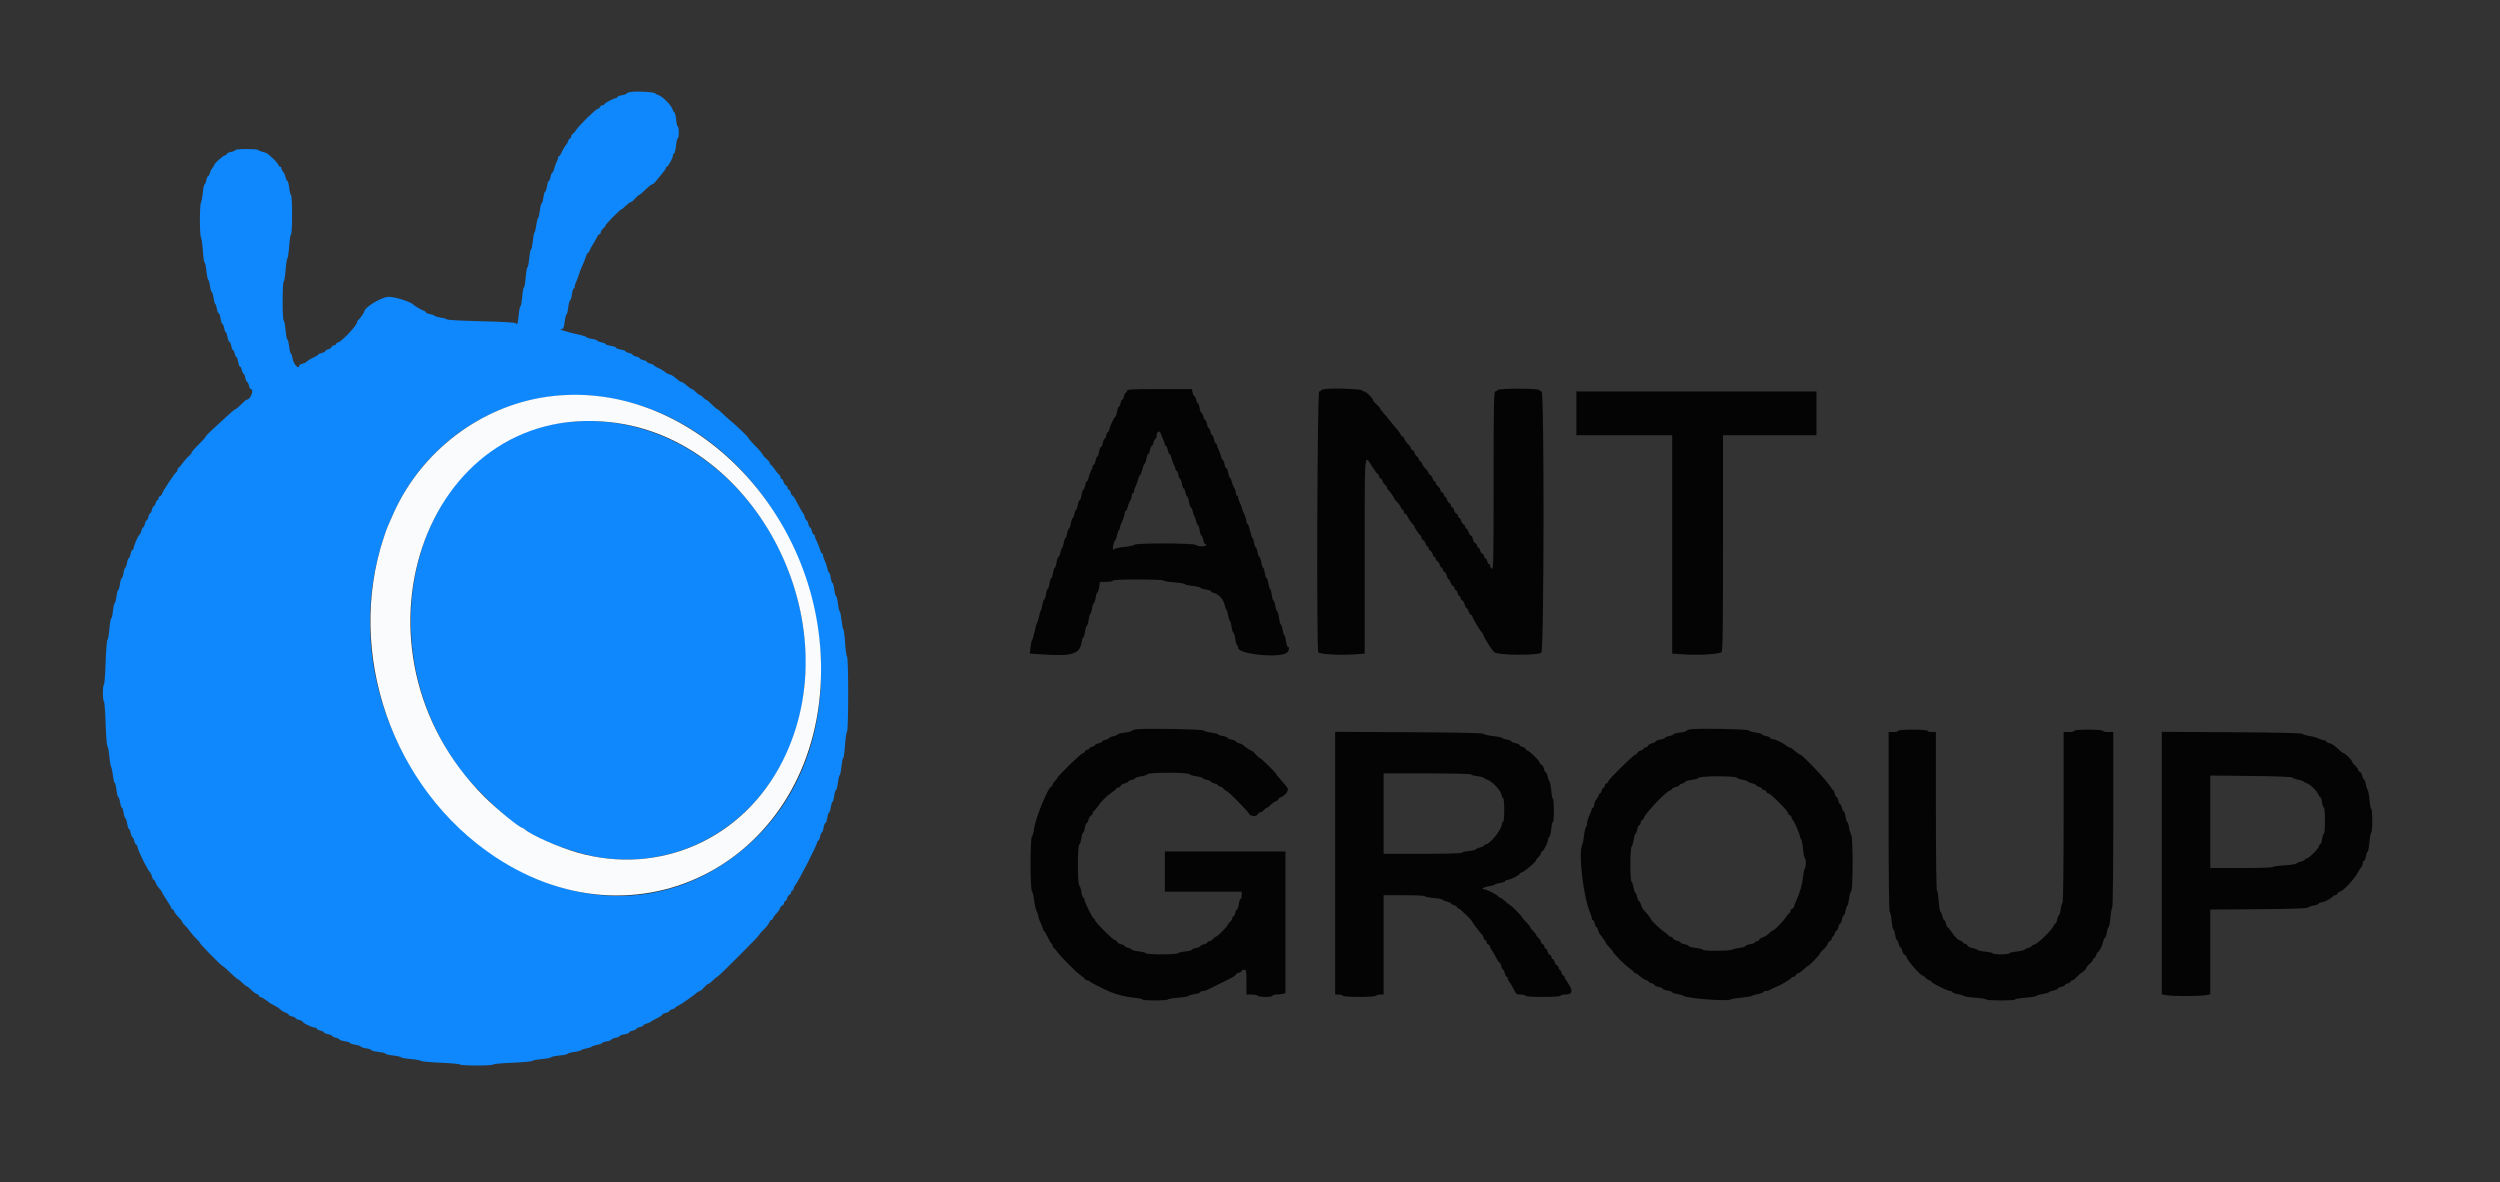 <svg id="svg" version="1.1" xmlns="http://www.w3.org/2000/svg" xmlns:xlink="http://www.w3.org/1999/xlink" width="400" height="189.132" viewBox="0, 0, 400,189.132"><rect x="0" y="0" width="400" height="189.132" fill="#333333" stroke="none"/><g id="svgg"><path id="path0" d="M101.088 14.696 C 100.646 14.743,100.284 14.853,100.284 14.942 C 100.284 15.031,99.943 15.161,99.527 15.232 C 99.111 15.302,98.770 15.437,98.770 15.532 C 98.770 15.627,98.673 15.705,98.554 15.705 C 98.221 15.705,96.689 16.509,96.689 16.684 C 96.689 16.770,96.558 16.840,96.399 16.840 C 96.240 16.840,96.060 16.968,96.000 17.124 C 95.940 17.280,95.780 17.408,95.643 17.408 C 95.359 17.408,92.651 20.062,92.183 20.798 C 92.012 21.067,91.764 21.355,91.632 21.438 C 91.499 21.521,91.391 21.713,91.391 21.864 C 91.391 22.015,91.311 22.138,91.214 22.138 C 91.117 22.138,90.978 22.330,90.905 22.564 C 90.832 22.798,90.720 23.032,90.656 23.084 C 90.467 23.238,90.069 23.897,89.829 24.456 C 89.706 24.742,89.538 24.976,89.457 24.976 C 89.376 24.976,89.309 25.083,89.308 25.213 C 89.308 25.343,89.188 25.678,89.042 25.957 C 88.897 26.236,88.720 26.726,88.650 27.045 C 88.580 27.364,88.454 27.625,88.369 27.625 C 88.285 27.625,88.160 27.923,88.092 28.288 C 88.024 28.652,87.896 28.950,87.809 28.950 C 87.721 28.950,87.592 29.333,87.522 29.801 C 87.451 30.270,87.322 30.653,87.234 30.653 C 87.146 30.653,87.016 31.079,86.944 31.599 C 86.873 32.119,86.745 32.545,86.661 32.545 C 86.577 32.545,86.449 33.056,86.376 33.681 C 86.304 34.305,86.174 34.860,86.087 34.913 C 86.001 34.967,85.872 35.479,85.800 36.051 C 85.729 36.623,85.604 37.132,85.522 37.182 C 85.441 37.233,85.315 37.870,85.241 38.599 C 85.168 39.328,85.042 39.924,84.960 39.924 C 84.879 39.924,84.753 40.563,84.680 41.343 C 84.607 42.124,84.479 42.763,84.396 42.763 C 84.313 42.763,84.185 43.486,84.111 44.371 C 84.038 45.255,83.911 45.979,83.830 45.979 C 83.748 45.979,83.622 46.660,83.550 47.493 C 83.477 48.325,83.351 49.007,83.269 49.007 C 83.187 49.007,83.063 49.619,82.993 50.367 C 82.863 51.773,82.761 52.074,82.535 51.726 C 82.450 51.595,80.502 51.480,77.021 51.399 C 74.061 51.331,71.591 51.202,71.534 51.113 C 71.476 51.024,71.026 50.892,70.534 50.819 C 70.042 50.747,69.596 50.617,69.543 50.531 C 69.490 50.445,69.147 50.318,68.782 50.249 C 68.416 50.181,68.117 50.053,68.117 49.966 C 68.117 49.879,67.968 49.760,67.786 49.703 C 67.437 49.592,66.386 48.987,66.225 48.804 C 65.789 48.308,63.284 47.496,62.185 47.494 C 61.064 47.492,58.278 49.189,58.278 49.872 C 58.278 50.021,57.444 51.175,57.285 51.246 C 57.207 51.280,57.143 51.412,57.143 51.538 C 57.143 52.018,54.762 54.572,54.128 54.774 C 53.913 54.842,53.737 54.977,53.737 55.074 C 53.737 55.171,53.607 55.251,53.447 55.251 C 53.288 55.251,53.111 55.371,53.055 55.517 C 52.999 55.664,52.746 55.836,52.493 55.899 C 52.241 55.963,52.034 56.092,52.034 56.185 C 52.034 56.279,51.779 56.412,51.466 56.481 C 51.154 56.549,50.899 56.665,50.899 56.738 C 50.899 56.811,50.665 56.971,50.378 57.095 C 49.799 57.344,49.152 57.738,49.005 57.932 C 48.952 58.002,48.675 58.117,48.390 58.189 C 48.105 58.261,47.871 58.395,47.871 58.488 C 47.871 59.255,46.960 58.277,46.812 57.351 C 46.743 56.924,46.622 56.575,46.541 56.575 C 46.461 56.575,46.335 56.064,46.263 55.440 C 46.191 54.816,46.060 54.305,45.974 54.305 C 45.887 54.305,45.757 53.623,45.684 52.791 C 45.611 51.958,45.478 51.277,45.387 51.277 C 45.296 51.277,45.222 49.872,45.222 48.155 C 45.222 46.438,45.297 45.033,45.389 45.033 C 45.481 45.033,45.616 44.224,45.691 43.236 C 45.765 42.247,45.896 41.395,45.982 41.342 C 46.068 41.289,46.199 40.394,46.272 39.355 C 46.346 38.315,46.481 37.465,46.571 37.465 C 46.662 37.465,46.736 36.060,46.736 34.342 C 46.736 32.625,46.662 31.220,46.571 31.220 C 46.481 31.220,46.349 30.710,46.278 30.085 C 46.207 29.461,46.075 28.950,45.985 28.950 C 45.894 28.950,45.760 28.678,45.687 28.346 C 45.614 28.013,45.437 27.624,45.294 27.481 C 45.150 27.337,45.033 27.098,45.033 26.950 C 45.033 26.801,44.945 26.679,44.838 26.679 C 44.731 26.679,44.588 26.530,44.521 26.348 C 44.414 26.058,43.789 25.412,42.868 24.641 C 42.710 24.509,42.322 24.349,42.005 24.286 C 41.689 24.222,41.384 24.096,41.328 24.006 C 41.194 23.788,37.654 23.792,37.654 24.009 C 37.654 24.102,37.356 24.233,36.991 24.302 C 36.627 24.370,36.329 24.501,36.329 24.594 C 36.329 24.686,36.155 24.817,35.941 24.885 C 35.541 25.012,34.255 26.200,34.253 26.446 C 34.252 26.522,34.125 26.732,33.970 26.913 C 33.815 27.093,33.635 27.455,33.569 27.717 C 33.504 27.979,33.378 28.193,33.290 28.193 C 33.202 28.193,33.074 28.491,33.005 28.855 C 32.937 29.219,32.812 29.518,32.728 29.518 C 32.644 29.518,32.522 30.092,32.456 30.795 C 32.391 31.497,32.257 32.220,32.158 32.400 C 31.923 32.829,31.923 37.560,32.158 37.987 C 32.258 38.168,32.393 39.146,32.460 40.161 C 32.526 41.175,32.649 42.006,32.733 42.006 C 32.816 42.006,32.945 42.602,33.018 43.331 C 33.091 44.060,33.225 44.702,33.316 44.758 C 33.406 44.814,33.536 45.282,33.605 45.798 C 33.673 46.314,33.800 46.736,33.887 46.736 C 33.974 46.736,34.102 47.162,34.171 47.682 C 34.240 48.202,34.360 48.628,34.437 48.628 C 34.515 48.628,34.632 48.969,34.699 49.385 C 34.766 49.801,34.899 50.142,34.995 50.142 C 35.092 50.142,35.228 50.525,35.298 50.993 C 35.369 51.462,35.498 51.845,35.585 51.845 C 35.673 51.845,35.800 52.143,35.869 52.507 C 35.937 52.871,36.058 53.169,36.137 53.169 C 36.216 53.169,36.335 53.510,36.402 53.926 C 36.468 54.342,36.603 54.683,36.701 54.683 C 36.799 54.683,36.936 54.981,37.004 55.345 C 37.072 55.710,37.197 56.008,37.281 56.008 C 37.366 56.008,37.491 56.263,37.559 56.575 C 37.628 56.887,37.751 57.143,37.834 57.143 C 37.916 57.143,38.038 57.483,38.105 57.900 C 38.171 58.316,38.303 58.657,38.398 58.657 C 38.492 58.657,38.626 58.912,38.694 59.224 C 38.763 59.536,38.888 59.792,38.972 59.792 C 39.056 59.792,39.181 60.090,39.250 60.454 C 39.318 60.818,39.448 61.116,39.539 61.116 C 39.631 61.116,39.761 61.372,39.830 61.684 C 39.898 61.996,40.023 62.252,40.106 62.252 C 40.732 62.252,40.106 63.939,39.476 63.951 C 39.386 63.953,38.982 64.295,38.578 64.711 C 38.174 65.128,37.767 65.468,37.675 65.468 C 37.582 65.468,37.035 65.915,36.458 66.462 C 35.882 67.008,34.851 67.954,34.167 68.565 C 33.483 69.175,32.923 69.749,32.923 69.841 C 32.923 69.932,32.412 70.506,31.788 71.115 C 31.164 71.724,30.653 72.314,30.653 72.427 C 30.653 72.539,30.457 72.786,30.218 72.976 C 29.979 73.166,29.575 73.619,29.319 73.983 C 29.064 74.347,28.749 74.713,28.619 74.797 C 28.489 74.880,28.382 75.064,28.382 75.207 C 28.382 75.349,28.311 75.494,28.224 75.528 C 27.993 75.620,25.922 78.764,25.922 79.023 C 25.922 79.142,25.795 79.290,25.639 79.349 C 25.482 79.409,25.355 79.589,25.355 79.748 C 25.355 79.907,25.279 80.038,25.186 80.038 C 25.093 80.038,24.964 80.251,24.899 80.511 C 24.833 80.771,24.703 80.984,24.609 80.984 C 24.516 80.984,24.383 81.239,24.314 81.552 C 24.246 81.864,24.118 82.119,24.030 82.119 C 23.943 82.119,23.815 82.375,23.746 82.687 C 23.678 82.999,23.550 83.254,23.463 83.254 C 23.375 83.254,23.247 83.510,23.179 83.822 C 23.110 84.134,22.983 84.390,22.895 84.390 C 22.807 84.390,22.680 84.645,22.611 84.957 C 22.543 85.270,22.424 85.525,22.348 85.525 C 22.176 85.525,21.381 87.316,21.381 87.703 C 21.381 87.858,21.300 87.985,21.201 87.985 C 21.101 87.985,20.964 88.283,20.896 88.647 C 20.827 89.011,20.697 89.309,20.606 89.309 C 20.514 89.309,20.385 89.650,20.319 90.066 C 20.252 90.482,20.129 90.823,20.044 90.823 C 19.960 90.823,19.833 91.206,19.763 91.675 C 19.693 92.143,19.563 92.526,19.474 92.526 C 19.385 92.526,19.256 92.952,19.187 93.472 C 19.118 93.992,18.994 94.418,18.911 94.418 C 18.828 94.418,18.701 94.886,18.629 95.459 C 18.558 96.031,18.434 96.500,18.354 96.500 C 18.274 96.500,18.149 97.053,18.077 97.729 C 18.005 98.406,17.877 98.959,17.794 98.959 C 17.710 98.959,17.580 99.704,17.504 100.615 C 17.429 101.526,17.288 102.320,17.191 102.381 C 17.095 102.441,16.963 104.080,16.898 106.023 C 16.834 107.966,16.709 109.555,16.621 109.555 C 16.533 109.555,16.462 110.151,16.462 110.880 C 16.462 111.608,16.533 112.204,16.621 112.204 C 16.709 112.204,16.834 113.794,16.898 115.737 C 16.963 117.680,17.091 119.319,17.184 119.379 C 17.277 119.440,17.413 120.168,17.486 120.998 C 17.560 121.827,17.691 122.593,17.777 122.700 C 17.863 122.807,17.994 123.427,18.068 124.078 C 18.141 124.728,18.270 125.260,18.354 125.260 C 18.437 125.260,18.565 125.771,18.638 126.395 C 18.710 127.020,18.841 127.531,18.928 127.531 C 19.016 127.531,19.145 127.914,19.215 128.382 C 19.285 128.851,19.413 129.234,19.499 129.234 C 19.585 129.234,19.713 129.617,19.783 130.085 C 19.853 130.553,19.981 130.937,20.067 130.937 C 20.153 130.937,20.280 131.320,20.350 131.788 C 20.421 132.256,20.550 132.640,20.637 132.640 C 20.725 132.640,20.852 132.938,20.921 133.302 C 20.989 133.666,21.114 133.964,21.198 133.964 C 21.282 133.964,21.407 134.219,21.476 134.532 C 21.544 134.844,21.672 135.099,21.760 135.099 C 21.847 135.099,21.974 135.350,22.041 135.657 C 22.208 136.414,23.708 139.373,24.063 139.642 C 24.132 139.695,24.248 139.972,24.320 140.257 C 24.391 140.542,24.520 140.776,24.606 140.776 C 24.691 140.776,24.821 140.963,24.894 141.193 C 24.967 141.422,25.121 141.717,25.238 141.848 C 25.740 142.416,25.922 142.659,25.922 142.764 C 25.922 142.825,26.263 143.388,26.679 144.015 C 27.096 144.642,27.436 145.234,27.436 145.330 C 27.436 145.427,27.516 145.506,27.613 145.506 C 27.710 145.506,27.839 145.664,27.900 145.857 C 27.962 146.050,28.263 146.455,28.570 146.756 C 28.877 147.057,29.131 147.379,29.134 147.471 C 29.137 147.563,29.332 147.819,29.568 148.039 C 29.803 148.259,30.205 148.737,30.461 149.101 C 30.716 149.465,31.162 149.974,31.451 150.231 C 31.741 150.489,31.977 150.771,31.977 150.859 C 31.977 151.045,35.470 154.588,35.654 154.588 C 35.722 154.588,36.258 155.057,36.844 155.629 C 37.430 156.202,37.973 156.670,38.051 156.670 C 38.129 156.670,38.448 156.925,38.760 157.237 C 39.072 157.550,39.398 157.807,39.484 157.810 C 39.570 157.813,39.887 158.067,40.188 158.374 C 40.490 158.681,40.894 158.982,41.087 159.044 C 41.280 159.105,41.438 159.235,41.438 159.332 C 41.438 159.429,41.527 159.508,41.635 159.508 C 41.804 159.508,42.858 160.170,43.141 160.454 C 43.193 160.507,43.491 160.677,43.803 160.833 C 44.115 160.989,44.474 161.202,44.601 161.306 C 44.727 161.410,44.947 161.591,45.088 161.708 C 45.230 161.826,45.531 161.980,45.757 162.052 C 45.983 162.124,46.168 162.255,46.168 162.344 C 46.168 162.433,46.424 162.562,46.736 162.630 C 47.048 162.699,47.304 162.826,47.304 162.914 C 47.304 163.001,47.559 163.129,47.871 163.198 C 48.184 163.266,48.439 163.399,48.439 163.492 C 48.439 163.693,49.992 164.428,50.415 164.428 C 50.577 164.428,50.710 164.506,50.710 164.602 C 50.710 164.698,50.965 164.832,51.277 164.901 C 51.589 164.969,51.845 165.100,51.845 165.191 C 51.845 165.282,52.143 165.412,52.507 165.481 C 52.871 165.549,53.169 165.674,53.169 165.758 C 53.169 165.842,53.425 165.967,53.737 166.036 C 54.049 166.105,54.305 166.229,54.305 166.313 C 54.305 166.397,54.688 166.523,55.156 166.594 C 55.624 166.664,56.008 166.792,56.008 166.878 C 56.008 166.963,56.391 167.091,56.859 167.161 C 57.327 167.232,57.711 167.359,57.711 167.445 C 57.711 167.531,58.094 167.659,58.562 167.729 C 59.030 167.799,59.413 167.928,59.413 168.016 C 59.413 168.103,59.924 168.234,60.549 168.307 C 61.173 168.379,61.684 168.508,61.684 168.594 C 61.684 168.679,62.237 168.809,62.914 168.881 C 63.590 168.954,64.144 169.079,64.144 169.160 C 64.144 169.241,64.846 169.369,65.705 169.445 C 66.563 169.520,67.313 169.656,67.370 169.746 C 67.428 169.837,68.854 169.967,70.540 170.037 C 72.225 170.106,73.605 170.235,73.605 170.323 C 73.605 170.411,74.797 170.482,76.254 170.482 C 77.711 170.482,78.903 170.411,78.903 170.323 C 78.903 170.235,80.282 170.106,81.967 170.037 C 83.653 169.967,85.079 169.838,85.137 169.748 C 85.194 169.659,85.901 169.525,86.708 169.450 C 87.514 169.376,88.174 169.248,88.174 169.166 C 88.174 169.085,88.770 168.959,89.499 168.887 C 90.227 168.815,90.823 168.686,90.823 168.601 C 90.823 168.515,91.290 168.386,91.861 168.315 C 92.432 168.244,92.943 168.114,92.997 168.026 C 93.051 167.938,93.435 167.809,93.851 167.739 C 94.266 167.669,94.649 167.541,94.702 167.455 C 94.755 167.369,95.139 167.241,95.554 167.171 C 95.970 167.101,96.310 166.977,96.310 166.895 C 96.310 166.813,96.651 166.692,97.067 166.626 C 97.483 166.559,97.824 166.430,97.824 166.339 C 97.824 166.247,98.122 166.117,98.486 166.048 C 98.851 165.980,99.149 165.854,99.149 165.768 C 99.149 165.682,99.489 165.557,99.905 165.490 C 100.322 165.424,100.662 165.292,100.662 165.197 C 100.662 165.103,100.918 164.969,101.230 164.901 C 101.542 164.832,101.798 164.704,101.798 164.617 C 101.798 164.529,102.053 164.402,102.365 164.333 C 102.677 164.264,102.933 164.139,102.933 164.055 C 102.933 163.970,103.166 163.842,103.451 163.771 C 103.736 163.699,104.013 163.584,104.066 163.514 C 104.119 163.444,104.567 163.189,105.061 162.948 C 105.556 162.706,105.960 162.437,105.960 162.348 C 105.960 162.260,106.216 162.131,106.528 162.062 C 106.840 161.994,107.096 161.861,107.096 161.767 C 107.096 161.673,107.308 161.543,107.569 161.478 C 107.829 161.413,108.042 161.304,108.042 161.237 C 108.042 161.169,108.276 161.009,108.562 160.879 C 109.013 160.676,110.908 159.346,111.581 158.761 C 111.707 158.651,111.891 158.562,111.990 158.562 C 112.090 158.562,112.386 158.307,112.648 157.994 C 112.911 157.682,113.210 157.427,113.313 157.427 C 113.416 157.427,113.755 157.171,114.067 156.859 C 114.380 156.547,114.692 156.291,114.762 156.291 C 114.932 156.291,121.476 149.740,121.476 149.569 C 121.476 149.496,121.808 149.113,122.214 148.719 C 122.620 148.325,123.009 147.824,123.078 147.606 C 123.148 147.388,123.286 147.209,123.387 147.209 C 123.487 147.209,123.624 147.060,123.691 146.878 C 123.758 146.696,124.001 146.369,124.231 146.151 C 124.460 145.933,124.704 145.579,124.772 145.364 C 124.840 145.149,125.021 144.926,125.173 144.867 C 125.325 144.809,125.449 144.631,125.449 144.471 C 125.449 144.312,125.533 144.182,125.635 144.182 C 125.737 144.182,125.872 143.975,125.936 143.722 C 125.999 143.470,126.171 143.217,126.318 143.161 C 126.465 143.104,126.585 142.928,126.585 142.768 C 126.585 142.609,126.670 142.479,126.774 142.479 C 126.878 142.479,126.963 142.357,126.963 142.208 C 126.963 142.060,127.070 141.823,127.200 141.681 C 127.671 141.169,130.749 135.173,130.748 134.768 C 130.748 134.638,130.823 134.532,130.916 134.532 C 131.008 134.532,131.140 134.234,131.208 133.869 C 131.276 133.505,131.403 133.207,131.489 133.207 C 131.575 133.207,131.700 132.867,131.766 132.450 C 131.833 132.034,131.966 131.693,132.063 131.693 C 132.159 131.693,132.295 131.310,132.366 130.842 C 132.436 130.374,132.564 129.991,132.649 129.991 C 132.735 129.991,132.863 129.607,132.933 129.139 C 133.003 128.671,133.125 128.288,133.204 128.288 C 133.283 128.288,133.404 127.862,133.473 127.342 C 133.542 126.821,133.673 126.395,133.763 126.395 C 133.853 126.395,133.986 125.884,134.059 125.260 C 134.131 124.635,134.262 124.080,134.350 124.026 C 134.438 123.971,134.568 123.333,134.640 122.607 C 134.711 121.881,134.836 121.287,134.916 121.287 C 134.997 121.287,135.125 120.371,135.200 119.253 C 135.275 118.134,135.420 117.166,135.521 117.101 C 135.769 116.943,135.775 105.200,135.527 105.039 C 135.427 104.973,135.286 103.986,135.213 102.844 C 135.141 101.702,135.013 100.723,134.930 100.668 C 134.846 100.613,134.718 99.974,134.645 99.248 C 134.572 98.523,134.442 97.884,134.356 97.829 C 134.269 97.774,134.138 97.197,134.063 96.547 C 133.988 95.896,133.856 95.364,133.770 95.364 C 133.684 95.364,133.554 94.896,133.483 94.324 C 133.411 93.751,133.283 93.283,133.197 93.283 C 133.111 93.283,132.984 92.900,132.913 92.431 C 132.843 91.963,132.720 91.580,132.639 91.580 C 132.558 91.580,132.437 91.286,132.370 90.926 C 132.302 90.566,132.123 90.034,131.971 89.743 C 131.820 89.453,131.695 89.066,131.695 88.884 C 131.694 88.702,131.615 88.553,131.519 88.553 C 131.423 88.553,131.291 88.305,131.224 88.003 C 131.158 87.701,130.939 87.130,130.736 86.733 C 130.534 86.337,130.369 85.903,130.369 85.769 C 130.369 85.635,130.291 85.525,130.195 85.525 C 130.099 85.525,129.965 85.270,129.896 84.957 C 129.827 84.645,129.700 84.390,129.612 84.390 C 129.525 84.390,129.397 84.134,129.328 83.822 C 129.260 83.510,129.134 83.254,129.050 83.254 C 128.965 83.254,128.838 83.021,128.766 82.736 C 128.695 82.451,128.579 82.174,128.509 82.121 C 128.389 82.030,128.191 81.681,127.299 79.991 C 127.093 79.600,126.858 79.281,126.775 79.281 C 126.693 79.281,126.572 79.068,126.507 78.808 C 126.442 78.548,126.305 78.335,126.203 78.335 C 126.101 78.335,126.017 78.205,126.017 78.045 C 126.017 77.886,125.897 77.709,125.750 77.653 C 125.604 77.597,125.432 77.344,125.368 77.091 C 125.305 76.839,125.169 76.632,125.067 76.632 C 124.965 76.632,124.882 76.508,124.882 76.358 C 124.882 76.207,124.775 76.015,124.643 75.932 C 124.512 75.849,124.193 75.462,123.934 75.072 C 123.675 74.683,123.399 74.363,123.321 74.363 C 123.243 74.362,123.179 74.251,123.179 74.116 C 123.179 73.981,122.927 73.662,122.619 73.406 C 122.311 73.151,122.056 72.871,122.052 72.784 C 122.044 72.633,121.424 71.920,120.293 70.761 C 120.007 70.468,119.773 70.173,119.773 70.107 C 119.773 69.958,117.781 68.039,116.824 67.266 C 116.438 66.954,115.849 66.421,115.516 66.083 C 115.182 65.745,114.845 65.468,114.765 65.468 C 114.685 65.468,114.289 65.128,113.885 64.711 C 113.481 64.295,113.079 63.955,112.991 63.955 C 112.903 63.955,112.677 63.784,112.488 63.576 C 112.300 63.368,112.062 63.198,111.960 63.198 C 111.858 63.198,111.577 62.985,111.336 62.725 C 111.095 62.465,110.822 62.252,110.729 62.252 C 110.580 62.252,110.299 62.049,109.421 61.309 C 109.296 61.203,109.117 61.116,109.025 61.116 C 108.877 61.116,108.665 60.964,107.743 60.197 C 107.631 60.104,107.333 59.963,107.081 59.884 C 106.829 59.805,106.580 59.688,106.528 59.624 C 106.374 59.435,105.715 59.038,105.156 58.797 C 104.870 58.674,104.636 58.514,104.636 58.441 C 104.636 58.368,104.380 58.252,104.068 58.184 C 103.756 58.115,103.500 57.987,103.500 57.900 C 103.500 57.812,103.245 57.684,102.933 57.616 C 102.621 57.547,102.365 57.420,102.365 57.332 C 102.365 57.245,102.110 57.117,101.798 57.048 C 101.485 56.980,101.230 56.852,101.230 56.764 C 101.230 56.677,100.974 56.549,100.662 56.481 C 100.350 56.412,100.095 56.288,100.095 56.206 C 100.095 56.123,99.754 56.001,99.338 55.935 C 98.921 55.868,98.581 55.735,98.581 55.638 C 98.581 55.542,98.198 55.406,97.729 55.335 C 97.261 55.265,96.878 55.136,96.878 55.049 C 96.878 54.961,96.580 54.834,96.216 54.765 C 95.851 54.697,95.553 54.575,95.553 54.494 C 95.553 54.414,95.170 54.290,94.702 54.220 C 94.234 54.150,93.851 54.031,93.851 53.955 C 93.851 53.880,93.404 53.721,92.857 53.601 C 90.245 53.029,89.042 52.602,90.048 52.602 C 90.141 52.602,90.278 52.091,90.350 51.466 C 90.423 50.842,90.550 50.331,90.634 50.331 C 90.718 50.331,90.845 49.820,90.918 49.196 C 90.990 48.571,91.123 48.061,91.214 48.061 C 91.304 48.061,91.434 47.635,91.503 47.114 C 91.572 46.594,91.703 46.168,91.794 46.168 C 91.884 46.168,91.959 46.019,91.960 45.837 C 91.960 45.655,92.075 45.288,92.214 45.021 C 92.354 44.753,92.529 44.285,92.604 43.980 C 92.679 43.675,92.941 42.996,93.187 42.473 C 93.432 41.949,93.691 41.289,93.762 41.006 C 93.833 40.723,93.958 40.492,94.038 40.492 C 94.119 40.492,94.234 40.343,94.293 40.161 C 94.353 39.979,94.618 39.489,94.881 39.073 C 95.145 38.657,95.444 38.124,95.547 37.890 C 95.649 37.656,95.821 37.465,95.927 37.465 C 96.034 37.465,96.121 37.336,96.121 37.179 C 96.121 37.022,96.291 36.747,96.500 36.569 C 96.708 36.391,96.878 36.174,96.878 36.086 C 96.878 35.895,99.235 33.491,99.423 33.491 C 99.496 33.491,99.812 33.236,100.124 32.923 C 100.436 32.611,100.791 32.352,100.913 32.348 C 101.035 32.343,101.344 32.088,101.599 31.780 C 101.855 31.472,102.138 31.220,102.229 31.220 C 102.320 31.220,102.778 30.837,103.247 30.369 C 103.715 29.901,104.198 29.514,104.320 29.509 C 104.441 29.504,104.711 29.281,104.920 29.012 C 105.128 28.744,105.575 28.206,105.913 27.816 C 106.251 27.426,106.528 27.010,106.528 26.893 C 106.528 26.775,106.604 26.679,106.698 26.679 C 106.901 26.679,107.663 25.267,107.663 24.892 C 107.663 24.747,107.748 24.601,107.851 24.566 C 107.954 24.532,108.093 23.971,108.161 23.321 C 108.229 22.670,108.358 22.138,108.447 22.138 C 108.536 22.138,108.609 21.712,108.609 21.192 C 108.609 20.672,108.535 20.246,108.443 20.246 C 108.352 20.246,108.238 19.770,108.190 19.188 C 108.142 18.606,108.015 18.074,107.908 18.005 C 107.802 17.937,107.649 17.671,107.568 17.414 C 107.380 16.812,105.988 15.420,105.386 15.232 C 105.129 15.152,104.872 15.013,104.814 14.923 C 104.688 14.728,102.220 14.578,101.088 14.696 M96.133 63.480 C 129.745 67.872,144.122 116.877,117.669 136.890 C 89.204 158.424,49.284 122.230,61.434 85.904 C 61.922 84.447,61.986 84.287,63.009 82.025 C 68.820 69.170,82.228 61.664,96.133 63.480 M90.586 67.559 C 67.140 70.288,57.624 101.790,73.756 123.270 C 76.091 126.378,82.581 132.450,83.569 132.450 C 83.640 132.450,83.832 132.569,83.996 132.713 C 85.827 134.325,92.314 136.694,96.459 137.265 C 112.471 139.470,126.805 127.510,128.649 110.407 C 129.049 106.694,129.069 105.450,128.778 102.460 C 126.704 81.149,109.431 65.365,90.586 67.559 " stroke="none" fill="#0e88fc" fill-rule="evenodd"></path><path id="path1" d="M87.417 63.499 C 76.856 65.030,67.472 72.152,63.009 82.025 C 61.986 84.287,61.922 84.447,61.434 85.904 C 55.226 104.466,62.753 126.163,79.189 137.084 C 103.056 152.943,131.371 136.670,131.371 107.096 C 131.371 81.526,109.910 60.239,87.417 63.499 M97.729 67.553 C 121.187 70.164,136.249 99.863,125.221 121.760 C 118.945 134.221,105.549 140.192,92.358 136.407 C 89.369 135.550,85.052 133.643,83.996 132.713 C 83.832 132.569,83.640 132.450,83.569 132.450 C 83.136 132.450,79.402 129.394,77.467 127.456 C 54.167 104.121,67.668 64.207,97.729 67.553 " stroke="none" fill="#f9fbfc" fill-rule="evenodd"></path><path id="path2" d="M212.630 62.198 C 211.928 62.237,211.353 62.350,211.353 62.450 C 211.353 62.549,211.225 62.630,211.069 62.630 C 210.762 62.630,210.624 103.913,210.930 104.371 C 211.129 104.670,214.272 104.863,216.475 104.711 L 218.354 104.582 218.354 88.881 C 218.354 71.473,218.252 72.625,219.605 74.749 C 220.000 75.368,220.390 75.875,220.473 75.875 C 220.556 75.875,220.624 76.006,220.624 76.165 C 220.624 76.324,220.752 76.504,220.908 76.564 C 221.064 76.623,221.192 76.792,221.192 76.938 C 221.192 77.084,221.362 77.349,221.570 77.527 C 221.779 77.706,221.949 77.953,221.949 78.077 C 221.949 78.202,222.013 78.332,222.091 78.366 C 222.269 78.446,223.084 79.599,223.084 79.772 C 223.084 79.842,223.287 80.088,223.535 80.318 C 223.783 80.548,224.044 80.919,224.116 81.144 C 224.187 81.368,224.324 81.552,224.421 81.552 C 224.519 81.552,224.598 81.682,224.598 81.841 C 224.598 82.001,224.726 82.180,224.882 82.240 C 225.038 82.300,225.166 82.428,225.166 82.526 C 225.166 82.734,225.954 83.889,226.159 83.980 C 226.237 84.015,226.301 84.124,226.301 84.224 C 226.301 84.436,227.087 85.591,227.294 85.683 C 227.372 85.717,227.436 85.869,227.436 86.020 C 227.436 86.171,227.556 86.340,227.703 86.396 C 227.850 86.452,228.022 86.705,228.085 86.958 C 228.148 87.211,228.284 87.417,228.386 87.417 C 228.488 87.417,228.571 87.548,228.571 87.707 C 228.571 87.866,228.691 88.043,228.838 88.099 C 228.985 88.155,229.157 88.408,229.220 88.661 C 229.284 88.913,229.419 89.120,229.521 89.120 C 229.623 89.120,229.707 89.251,229.707 89.410 C 229.707 89.569,229.827 89.746,229.973 89.802 C 230.120 89.858,230.292 90.111,230.355 90.364 C 230.419 90.616,230.554 90.823,230.656 90.823 C 230.758 90.823,230.842 90.953,230.842 91.113 C 230.842 91.272,230.965 91.450,231.114 91.507 C 231.264 91.565,231.441 91.860,231.508 92.163 C 231.574 92.467,231.706 92.715,231.800 92.715 C 231.893 92.715,232.022 92.922,232.085 93.175 C 232.149 93.427,232.321 93.680,232.467 93.736 C 232.614 93.793,232.734 93.969,232.734 94.128 C 232.734 94.288,232.818 94.418,232.920 94.418 C 233.022 94.418,233.159 94.631,233.224 94.891 C 233.289 95.151,233.419 95.364,233.512 95.364 C 233.604 95.364,233.680 95.495,233.680 95.654 C 233.680 95.813,233.803 95.991,233.952 96.048 C 234.102 96.106,234.279 96.401,234.346 96.705 C 234.413 97.008,234.537 97.256,234.623 97.256 C 234.708 97.256,234.868 97.512,234.976 97.824 C 235.085 98.136,235.264 98.392,235.373 98.392 C 235.483 98.392,235.572 98.487,235.572 98.603 C 235.572 98.866,236.915 101.112,237.123 101.198 C 237.207 101.233,237.275 101.350,237.275 101.457 C 237.275 101.738,238.598 103.877,239.051 104.330 C 239.579 104.858,246.100 104.921,246.617 104.403 C 247.056 103.965,247.096 62.630,246.657 62.630 C 246.510 62.630,246.357 62.534,246.318 62.417 C 246.218 62.115,239.687 62.111,239.587 62.413 C 239.547 62.532,239.394 62.630,239.246 62.630 C 239.017 62.630,238.978 64.720,238.978 76.939 C 238.978 89.637,238.946 91.221,238.694 91.012 C 238.538 90.883,238.411 90.659,238.411 90.516 C 238.411 90.373,238.335 90.255,238.242 90.255 C 238.149 90.255,238.020 90.043,237.954 89.782 C 237.889 89.522,237.752 89.309,237.650 89.309 C 237.548 89.309,237.465 89.179,237.465 89.020 C 237.465 88.860,237.344 88.684,237.198 88.627 C 237.051 88.571,236.879 88.318,236.816 88.066 C 236.752 87.813,236.617 87.606,236.515 87.606 C 236.413 87.606,236.329 87.476,236.329 87.317 C 236.329 87.157,236.207 86.980,236.057 86.922 C 235.907 86.865,235.730 86.570,235.664 86.266 C 235.597 85.963,235.459 85.714,235.358 85.714 C 235.257 85.714,235.085 85.459,234.976 85.147 C 234.868 84.834,234.702 84.579,234.608 84.579 C 234.514 84.579,234.437 84.449,234.437 84.289 C 234.437 84.130,234.317 83.953,234.170 83.897 C 234.024 83.841,233.852 83.588,233.788 83.335 C 233.725 83.083,233.589 82.876,233.487 82.876 C 233.385 82.876,233.302 82.746,233.302 82.586 C 233.302 82.427,233.182 82.250,233.035 82.194 C 232.888 82.138,232.716 81.885,232.653 81.632 C 232.590 81.380,232.454 81.173,232.352 81.173 C 232.250 81.173,232.167 81.043,232.167 80.883 C 232.167 80.724,232.046 80.548,231.900 80.491 C 231.753 80.435,231.581 80.182,231.518 79.930 C 231.454 79.677,231.319 79.470,231.217 79.470 C 231.115 79.470,231.031 79.340,231.031 79.180 C 231.031 79.021,230.904 78.842,230.747 78.782 C 230.591 78.722,230.464 78.553,230.464 78.407 C 230.464 78.261,230.293 77.996,230.085 77.818 C 229.877 77.640,229.707 77.385,229.707 77.252 C 229.707 77.119,229.623 77.010,229.521 77.010 C 229.419 77.010,229.284 76.804,229.220 76.551 C 229.157 76.298,228.985 76.046,228.838 75.989 C 228.691 75.933,228.571 75.788,228.571 75.666 C 228.571 75.545,228.369 75.257,228.121 75.028 C 227.873 74.798,227.611 74.426,227.540 74.202 C 227.469 73.977,227.331 73.794,227.234 73.794 C 227.137 73.794,227.058 73.685,227.058 73.552 C 227.058 73.419,226.887 73.164,226.679 72.986 C 226.471 72.808,226.301 72.543,226.301 72.397 C 226.301 72.251,226.173 72.082,226.017 72.022 C 225.861 71.962,225.733 71.814,225.733 71.693 C 225.733 71.571,225.530 71.284,225.282 71.054 C 225.034 70.824,224.773 70.453,224.702 70.228 C 224.631 70.004,224.490 69.820,224.390 69.820 C 224.290 69.820,224.151 69.671,224.082 69.489 C 224.013 69.307,223.760 68.945,223.520 68.685 C 223.281 68.425,222.787 67.829,222.422 67.360 C 222.057 66.892,221.546 66.280,221.286 66.001 C 221.026 65.721,220.814 65.419,220.814 65.330 C 220.814 65.240,220.562 64.958,220.254 64.703 C 219.946 64.447,219.691 64.139,219.686 64.016 C 219.675 63.706,218.568 62.630,218.260 62.630 C 218.121 62.630,217.979 62.557,217.944 62.467 C 217.868 62.273,214.429 62.098,212.630 62.198 M180.322 62.535 C 180.322 62.692,180.243 62.819,180.147 62.819 C 180.052 62.819,179.917 63.075,179.849 63.387 C 179.780 63.699,179.652 63.955,179.565 63.955 C 179.477 63.955,179.350 64.210,179.281 64.522 C 179.212 64.834,179.089 65.090,179.006 65.090 C 178.924 65.090,178.803 65.423,178.738 65.831 C 178.673 66.238,178.555 66.600,178.477 66.635 C 178.265 66.729,177.483 68.395,177.483 68.753 C 177.483 68.924,177.405 69.063,177.309 69.063 C 177.213 69.063,177.079 69.319,177.010 69.631 C 176.942 69.943,176.817 70.199,176.733 70.199 C 176.648 70.199,176.524 70.497,176.455 70.861 C 176.387 71.225,176.251 71.523,176.153 71.523 C 176.054 71.523,175.920 71.864,175.853 72.280 C 175.787 72.696,175.662 73.037,175.576 73.037 C 175.490 73.037,175.363 73.335,175.295 73.699 C 175.227 74.063,175.095 74.361,175.003 74.361 C 174.910 74.361,174.834 74.468,174.833 74.598 C 174.833 74.728,174.713 75.063,174.567 75.342 C 174.422 75.621,174.245 76.111,174.175 76.430 C 174.105 76.749,173.979 77.010,173.894 77.010 C 173.810 77.010,173.685 77.308,173.617 77.673 C 173.549 78.037,173.421 78.335,173.334 78.335 C 173.246 78.335,173.117 78.718,173.047 79.186 C 172.977 79.655,172.840 80.038,172.744 80.038 C 172.647 80.038,172.514 80.378,172.447 80.795 C 172.381 81.211,172.261 81.552,172.182 81.552 C 172.103 81.552,171.982 81.850,171.914 82.214 C 171.846 82.578,171.718 82.876,171.631 82.876 C 171.543 82.876,171.414 83.259,171.344 83.728 C 171.274 84.196,171.137 84.579,171.041 84.579 C 170.944 84.579,170.811 84.920,170.744 85.336 C 170.678 85.752,170.557 86.093,170.475 86.093 C 170.393 86.093,170.269 86.433,170.199 86.849 C 170.129 87.264,170.003 87.647,169.920 87.698 C 169.837 87.749,169.712 88.090,169.644 88.456 C 169.575 88.821,169.443 89.120,169.350 89.120 C 169.257 89.120,169.124 89.503,169.053 89.972 C 168.983 90.440,168.856 90.823,168.770 90.823 C 168.684 90.823,168.556 91.206,168.486 91.675 C 168.416 92.143,168.288 92.526,168.202 92.526 C 168.116 92.526,167.988 92.909,167.918 93.377 C 167.848 93.846,167.720 94.229,167.634 94.229 C 167.549 94.229,167.421 94.612,167.351 95.080 C 167.280 95.549,167.155 95.932,167.072 95.932 C 166.989 95.932,166.861 96.294,166.788 96.736 C 166.715 97.178,166.591 97.625,166.512 97.729 C 166.434 97.833,166.308 98.259,166.233 98.675 C 166.158 99.092,166.027 99.518,165.941 99.622 C 165.856 99.726,165.675 100.364,165.539 101.041 C 165.403 101.717,165.228 102.316,165.150 102.372 C 165.072 102.428,164.952 102.947,164.884 103.526 L 164.761 104.577 166.754 104.706 C 171.645 105.022,172.750 104.676,173.061 102.728 C 173.127 102.320,173.246 101.987,173.327 101.987 C 173.408 101.987,173.533 101.561,173.605 101.041 C 173.676 100.520,173.809 100.095,173.900 100.095 C 173.990 100.095,174.121 99.669,174.190 99.149 C 174.259 98.628,174.380 98.202,174.459 98.202 C 174.538 98.202,174.660 97.819,174.730 97.351 C 174.800 96.883,174.928 96.500,175.014 96.500 C 175.100 96.500,175.227 96.116,175.298 95.648 C 175.368 95.180,175.496 94.797,175.581 94.797 C 175.667 94.797,175.795 94.413,175.865 93.945 L 175.993 93.094 177.022 93.094 C 177.588 93.094,178.051 93.009,178.051 92.904 C 178.051 92.784,179.533 92.715,182.119 92.715 C 184.357 92.715,186.187 92.789,186.187 92.880 C 186.187 92.971,186.954 93.105,187.890 93.178 C 188.827 93.251,189.593 93.380,189.593 93.464 C 189.593 93.548,190.147 93.676,190.823 93.749 C 191.500 93.821,192.053 93.949,192.053 94.033 C 192.053 94.117,192.436 94.243,192.904 94.314 C 193.373 94.384,193.756 94.512,193.756 94.598 C 193.756 94.685,193.980 94.812,194.253 94.880 C 194.982 95.063,195.791 95.963,195.939 96.757 C 196.011 97.138,196.140 97.493,196.226 97.547 C 196.312 97.600,196.440 98.025,196.510 98.491 C 196.580 98.957,196.702 99.338,196.780 99.338 C 196.859 99.338,196.980 99.763,197.049 100.284 C 197.118 100.804,197.249 101.230,197.340 101.230 C 197.430 101.230,197.563 101.656,197.635 102.176 C 197.706 102.696,197.842 103.169,197.936 103.228 C 198.031 103.286,198.108 103.480,198.108 103.659 C 198.108 104.703,204.984 105.355,205.938 104.401 C 206.274 104.066,206.351 103.500,206.061 103.500 C 205.961 103.500,205.822 103.075,205.753 102.554 C 205.684 102.034,205.563 101.608,205.484 101.608 C 205.405 101.608,205.284 101.225,205.213 100.757 C 205.143 100.289,205.015 99.905,204.930 99.905 C 204.844 99.905,204.715 99.437,204.644 98.865 C 204.572 98.292,204.440 97.824,204.350 97.824 C 204.260 97.824,204.128 97.441,204.058 96.973 C 203.988 96.504,203.858 96.121,203.769 96.121 C 203.681 96.121,203.552 95.695,203.483 95.175 C 203.414 94.655,203.293 94.229,203.214 94.229 C 203.135 94.229,203.013 93.846,202.943 93.377 C 202.872 92.909,202.745 92.526,202.659 92.526 C 202.573 92.526,202.445 92.143,202.375 91.675 C 202.305 91.206,202.177 90.823,202.091 90.823 C 202.005 90.823,201.878 90.440,201.807 89.972 C 201.737 89.503,201.601 89.120,201.504 89.120 C 201.408 89.120,201.275 88.780,201.208 88.363 C 201.141 87.947,201.020 87.606,200.939 87.606 C 200.857 87.606,200.733 87.266,200.662 86.850 C 200.592 86.433,200.474 86.093,200.401 86.093 C 200.327 86.093,200.154 85.582,200.015 84.957 C 199.877 84.333,199.689 83.822,199.598 83.822 C 199.507 83.822,199.429 83.631,199.426 83.396 C 199.422 83.162,199.255 82.630,199.054 82.214 C 198.853 81.798,198.685 81.360,198.682 81.242 C 198.678 81.124,198.548 80.783,198.393 80.485 C 198.237 80.187,198.110 79.794,198.109 79.612 C 198.108 79.430,198.023 79.281,197.919 79.281 C 197.815 79.281,197.729 79.087,197.729 78.850 C 197.729 78.613,197.613 78.251,197.470 78.046 C 197.327 77.841,197.150 77.396,197.076 77.058 C 197.003 76.719,196.875 76.443,196.792 76.443 C 196.710 76.443,196.588 76.102,196.521 75.686 C 196.455 75.270,196.320 74.929,196.222 74.929 C 196.124 74.929,195.988 74.631,195.919 74.267 C 195.851 73.903,195.726 73.605,195.642 73.605 C 195.558 73.605,195.432 73.343,195.361 73.024 C 195.291 72.705,195.115 72.215,194.969 71.936 C 194.823 71.657,194.704 71.322,194.703 71.192 C 194.703 71.062,194.626 70.956,194.534 70.956 C 194.441 70.956,194.310 70.658,194.241 70.293 C 194.173 69.929,194.043 69.631,193.952 69.631 C 193.861 69.631,193.730 69.376,193.661 69.063 C 193.593 68.751,193.468 68.496,193.384 68.496 C 193.299 68.496,193.174 68.198,193.106 67.833 C 193.038 67.469,192.907 67.171,192.816 67.171 C 192.725 67.171,192.595 66.916,192.526 66.604 C 192.457 66.291,192.324 66.036,192.229 66.036 C 192.135 66.036,192.003 65.695,191.936 65.279 C 191.870 64.863,191.748 64.522,191.665 64.522 C 191.583 64.522,191.459 64.267,191.391 63.955 C 191.322 63.642,191.194 63.387,191.107 63.387 C 191.019 63.387,190.892 63.132,190.823 62.819 L 190.698 62.252 185.510 62.252 C 181.024 62.252,180.322 62.290,180.322 62.535 M252.223 66.131 L 252.223 69.631 259.886 69.631 L 267.550 69.631 267.550 87.106 L 267.550 104.580 269.520 104.707 C 271.934 104.863,275.118 104.663,275.447 104.334 C 275.636 104.145,275.686 100.501,275.686 86.863 L 275.686 69.631 283.160 69.631 L 290.634 69.631 290.634 66.131 L 290.634 62.630 271.429 62.630 L 252.223 62.630 252.223 66.131 M185.740 69.395 C 185.800 69.577,185.968 69.994,186.113 70.322 C 186.258 70.650,186.377 71.012,186.377 71.126 C 186.377 71.240,186.452 71.334,186.545 71.334 C 186.637 71.334,186.769 71.632,186.837 71.996 C 186.905 72.360,187.036 72.658,187.127 72.658 C 187.218 72.658,187.350 72.920,187.420 73.239 C 187.490 73.558,187.667 74.048,187.812 74.327 C 187.958 74.606,188.078 74.941,188.078 75.071 C 188.079 75.201,188.155 75.307,188.248 75.307 C 188.340 75.307,188.472 75.605,188.540 75.970 C 188.608 76.334,188.735 76.632,188.821 76.632 C 188.907 76.632,189.032 76.973,189.098 77.389 C 189.165 77.805,189.294 78.146,189.385 78.146 C 189.476 78.146,189.607 78.444,189.675 78.808 C 189.744 79.172,189.871 79.470,189.959 79.470 C 190.046 79.470,190.175 79.853,190.246 80.322 C 190.316 80.790,190.446 81.173,190.536 81.173 C 190.625 81.173,190.758 81.450,190.830 81.788 C 190.902 82.126,191.027 82.488,191.107 82.592 C 191.187 82.696,191.312 83.058,191.384 83.396 C 191.456 83.735,191.584 84.011,191.668 84.011 C 191.752 84.011,191.878 84.395,191.948 84.863 C 192.019 85.331,192.147 85.714,192.233 85.714 C 192.319 85.714,192.445 86.012,192.514 86.377 C 192.582 86.741,192.719 87.039,192.818 87.039 C 192.918 87.039,192.999 87.124,192.999 87.228 C 192.999 87.498,191.607 87.463,191.330 87.187 C 191.027 86.883,181.686 86.862,181.491 87.164 C 181.420 87.274,180.724 87.426,179.943 87.501 C 179.163 87.577,178.404 87.738,178.256 87.859 C 178.030 88.045,178.007 87.963,178.108 87.338 C 178.173 86.930,178.307 86.547,178.405 86.486 C 178.504 86.425,178.644 86.056,178.717 85.664 C 178.791 85.273,178.926 84.907,179.019 84.850 C 179.111 84.793,179.189 84.602,179.193 84.426 C 179.196 84.250,179.364 83.765,179.565 83.349 C 179.766 82.933,179.933 82.401,179.937 82.167 C 179.940 81.932,180.022 81.741,180.117 81.741 C 180.213 81.741,180.352 81.464,180.425 81.126 C 180.499 80.788,180.676 80.343,180.819 80.138 C 180.962 79.932,181.079 79.571,181.079 79.333 C 181.079 79.096,181.164 78.903,181.268 78.903 C 181.372 78.903,181.457 78.754,181.458 78.571 C 181.459 78.389,181.578 78.012,181.724 77.733 C 181.870 77.454,182.046 76.964,182.116 76.645 C 182.187 76.326,182.306 76.064,182.382 76.064 C 182.458 76.064,182.630 75.639,182.763 75.118 C 182.897 74.598,183.072 74.172,183.153 74.172 C 183.234 74.172,183.355 73.832,183.422 73.415 C 183.488 72.999,183.617 72.658,183.709 72.658 C 183.800 72.658,183.931 72.360,183.999 71.996 C 184.067 71.632,184.198 71.334,184.289 71.334 C 184.380 71.334,184.510 71.079,184.579 70.766 C 184.648 70.454,184.782 70.199,184.878 70.199 C 184.974 70.199,185.052 70.000,185.052 69.757 C 185.052 69.039,185.539 68.783,185.740 69.395 M181.883 116.683 C 181.440 116.729,181.079 116.839,181.079 116.927 C 181.079 117.015,180.568 117.146,179.943 117.219 C 179.319 117.291,178.808 117.423,178.808 117.512 C 178.808 117.602,178.510 117.730,178.146 117.799 C 177.781 117.867,177.483 117.992,177.483 118.076 C 177.483 118.160,177.228 118.285,176.916 118.354 C 176.604 118.422,176.348 118.550,176.348 118.638 C 176.348 118.725,176.093 118.853,175.781 118.921 C 175.468 118.990,175.213 119.115,175.213 119.200 C 175.213 119.284,175.000 119.407,174.740 119.472 C 174.480 119.538,174.267 119.674,174.267 119.777 C 174.267 119.879,174.136 119.962,173.977 119.962 C 173.818 119.962,173.638 120.090,173.578 120.246 C 173.518 120.402,173.359 120.530,173.224 120.530 C 172.963 120.530,169.158 124.229,169.158 124.483 C 169.158 124.566,168.988 124.788,168.780 124.976 C 168.571 125.165,168.401 125.433,168.401 125.573 C 168.401 125.713,168.329 125.828,168.242 125.828 C 167.737 125.828,165.624 131.002,165.426 132.727 C 165.365 133.251,165.223 133.741,165.109 133.815 C 164.818 134.004,164.820 142.441,165.112 142.628 C 165.228 142.702,165.383 143.324,165.455 144.010 C 165.527 144.697,165.709 145.494,165.859 145.782 C 166.008 146.070,166.133 146.446,166.137 146.616 C 166.141 146.786,166.308 147.266,166.509 147.682 C 166.710 148.098,166.877 148.545,166.881 148.675 C 166.885 148.806,166.951 148.914,167.029 148.916 C 167.107 148.918,167.384 149.385,167.644 149.953 C 167.904 150.521,168.181 150.987,168.259 150.989 C 168.337 150.992,168.401 151.117,168.401 151.268 C 168.401 151.419,168.510 151.610,168.642 151.694 C 168.775 151.777,169.023 152.065,169.193 152.334 C 169.596 152.967,172.293 155.665,172.927 156.067 C 173.195 156.237,173.483 156.485,173.567 156.618 C 173.650 156.751,173.834 156.859,173.977 156.859 C 174.119 156.859,174.264 156.924,174.298 157.003 C 174.354 157.131,176.780 158.355,177.767 158.754 C 178.857 159.194,180.332 159.547,181.486 159.644 C 182.199 159.703,182.781 159.825,182.781 159.914 C 182.781 160.125,186.702 160.126,186.832 159.915 C 186.887 159.827,187.631 159.700,188.486 159.634 C 189.340 159.569,190.088 159.440,190.148 159.348 C 190.207 159.257,190.660 159.123,191.154 159.050 C 191.649 158.977,192.053 158.837,192.053 158.740 C 192.053 158.642,192.231 158.562,192.450 158.562 C 192.668 158.562,193.072 158.440,193.348 158.291 C 193.625 158.142,194.520 157.695,195.338 157.297 C 197.387 156.302,197.729 156.106,197.729 155.923 C 197.729 155.836,197.942 155.711,198.202 155.646 C 198.463 155.581,198.675 155.444,198.675 155.342 C 198.675 155.240,198.846 155.156,199.054 155.156 C 199.408 155.156,199.432 155.282,199.432 157.143 L 199.432 159.130 200.273 159.130 C 200.735 159.130,201.166 159.215,201.230 159.319 C 201.294 159.423,201.853 159.508,202.471 159.508 C 203.094 159.508,203.595 159.424,203.595 159.319 C 203.595 159.215,203.872 159.128,204.210 159.127 C 204.548 159.126,205.017 159.073,205.251 159.010 L 205.676 158.896 205.676 147.565 L 205.676 136.235 196.026 136.235 L 186.377 136.235 186.377 139.451 L 186.377 142.668 192.526 142.668 L 198.675 142.668 198.675 143.236 C 198.675 143.548,198.600 143.803,198.508 143.803 C 198.416 143.803,198.283 144.186,198.212 144.655 C 198.142 145.123,198.012 145.506,197.922 145.506 C 197.833 145.506,197.703 145.762,197.635 146.074 C 197.566 146.386,197.432 146.641,197.336 146.641 C 197.240 146.641,197.162 146.770,197.162 146.927 C 197.162 147.084,196.991 147.359,196.783 147.537 C 196.575 147.715,196.405 147.934,196.405 148.023 C 196.405 148.234,194.781 149.858,194.570 149.858 C 194.481 149.858,194.262 150.028,194.084 150.237 C 193.905 150.445,193.631 150.615,193.474 150.615 C 193.317 150.615,193.188 150.693,193.188 150.789 C 193.188 150.885,192.933 151.019,192.621 151.088 C 192.308 151.157,192.053 151.287,192.053 151.378 C 192.053 151.469,191.755 151.600,191.391 151.668 C 191.026 151.736,190.728 151.864,190.728 151.951 C 190.728 152.038,190.218 152.168,189.593 152.238 C 188.969 152.309,188.458 152.441,188.458 152.532 C 188.458 152.622,187.308 152.696,185.904 152.696 C 184.499 152.696,183.349 152.620,183.349 152.526 C 183.349 152.432,182.838 152.296,182.214 152.223 C 181.589 152.151,181.079 152.021,181.079 151.936 C 181.079 151.850,180.823 151.724,180.511 151.656 C 180.199 151.587,179.943 151.459,179.943 151.372 C 179.943 151.284,179.695 151.158,179.391 151.091 C 179.088 151.025,178.793 150.848,178.735 150.698 C 178.678 150.548,178.529 150.426,178.405 150.426 C 178.104 150.426,175.218 147.558,175.215 147.256 C 175.214 147.126,175.143 147.020,175.057 147.020 C 174.854 147.020,173.510 144.335,173.510 143.928 C 173.510 143.755,173.430 143.614,173.332 143.614 C 173.235 143.614,173.095 143.210,173.022 142.715 C 172.949 142.221,172.795 141.756,172.680 141.681 C 172.388 141.494,172.388 135.327,172.680 135.140 C 172.795 135.065,172.949 134.600,173.022 134.106 C 173.095 133.612,173.224 133.207,173.308 133.207 C 173.393 133.207,173.516 132.867,173.583 132.450 C 173.649 132.034,173.781 131.693,173.876 131.693 C 173.970 131.693,174.102 131.445,174.169 131.142 C 174.235 130.838,174.412 130.543,174.562 130.485 C 174.712 130.428,174.834 130.250,174.834 130.091 C 174.834 129.932,174.898 129.801,174.976 129.800 C 175.054 129.799,175.331 129.484,175.591 129.100 C 176.193 128.210,177.027 127.376,177.917 126.774 C 178.302 126.514,178.617 126.237,178.617 126.159 C 178.618 126.081,178.749 126.017,178.908 126.017 C 179.068 126.017,179.245 125.895,179.303 125.745 C 179.360 125.595,179.656 125.418,179.959 125.351 C 180.263 125.285,180.511 125.158,180.511 125.071 C 180.511 124.983,180.766 124.856,181.079 124.787 C 181.391 124.719,181.646 124.594,181.646 124.510 C 181.646 124.426,182.051 124.296,182.545 124.222 C 183.039 124.148,183.504 123.990,183.579 123.870 C 183.766 123.568,190.119 123.564,190.310 123.866 C 190.384 123.983,190.892 124.140,191.438 124.214 C 191.984 124.289,192.431 124.417,192.431 124.500 C 192.431 124.583,192.729 124.706,193.094 124.775 C 193.458 124.843,193.756 124.973,193.756 125.064 C 193.756 125.156,194.011 125.286,194.324 125.355 C 194.636 125.423,194.891 125.558,194.891 125.654 C 194.891 125.749,195.020 125.828,195.177 125.828 C 195.334 125.828,195.608 125.998,195.787 126.206 C 195.965 126.414,196.184 126.585,196.273 126.585 C 196.511 126.585,199.717 129.837,199.863 130.227 C 200.021 130.646,201.099 130.683,201.256 130.274 C 201.316 130.118,201.484 129.991,201.630 129.991 C 201.776 129.991,202.042 129.820,202.220 129.612 C 202.398 129.404,202.622 129.234,202.717 129.234 C 202.812 129.234,203.077 129.031,203.307 128.783 C 203.537 128.535,203.909 128.274,204.133 128.202 C 204.358 128.131,204.541 127.991,204.541 127.890 C 204.541 127.790,204.690 127.652,204.872 127.583 C 205.759 127.248,206.313 126.408,205.935 125.970 C 205.741 125.744,205.497 125.445,205.393 125.305 C 205.289 125.165,204.969 124.796,204.683 124.486 C 204.397 124.176,204.163 123.872,204.163 123.811 C 204.163 123.635,201.745 121.287,201.564 121.287 C 201.474 121.287,201.192 121.035,200.937 120.727 C 200.682 120.419,200.406 120.164,200.323 120.159 C 200.161 120.151,199.020 119.380,198.863 119.173 C 198.810 119.103,198.533 118.988,198.248 118.916 C 197.963 118.844,197.729 118.714,197.729 118.626 C 197.729 118.538,197.431 118.410,197.067 118.341 C 196.703 118.273,196.405 118.142,196.405 118.051 C 196.405 117.960,196.064 117.831,195.648 117.764 C 195.232 117.698,194.891 117.579,194.891 117.500 C 194.891 117.421,194.402 117.296,193.803 117.221 C 193.205 117.147,192.658 116.993,192.587 116.879 C 192.457 116.670,183.566 116.507,181.883 116.683 M270.530 116.684 C 270.140 116.730,269.820 116.839,269.820 116.924 C 269.820 117.010,269.352 117.139,268.780 117.210 C 268.207 117.282,267.739 117.410,267.739 117.495 C 267.739 117.580,267.441 117.705,267.077 117.774 C 266.712 117.842,266.414 117.968,266.414 118.054 C 266.414 118.140,266.074 118.265,265.658 118.332 C 265.241 118.398,264.901 118.530,264.901 118.625 C 264.901 118.719,264.652 118.851,264.349 118.918 C 264.045 118.985,263.750 119.162,263.693 119.311 C 263.635 119.461,263.458 119.584,263.298 119.584 C 263.139 119.584,263.009 119.667,263.009 119.769 C 263.009 119.871,262.802 120.007,262.549 120.070 C 262.297 120.134,262.044 120.306,261.987 120.452 C 261.931 120.599,261.795 120.719,261.686 120.719 C 261.412 120.719,257.332 124.733,257.332 125.003 C 257.332 125.122,257.204 125.269,257.048 125.329 C 256.892 125.388,256.764 125.568,256.764 125.727 C 256.764 125.887,256.681 126.017,256.579 126.017 C 256.477 126.017,256.340 126.230,256.274 126.490 C 256.209 126.750,256.080 126.963,255.987 126.963 C 255.894 126.963,255.818 127.056,255.818 127.170 C 255.818 127.283,255.648 127.593,255.440 127.858 C 255.232 128.122,255.061 128.540,255.061 128.786 C 255.061 129.032,254.976 129.234,254.872 129.234 C 254.768 129.234,254.680 129.340,254.677 129.470 C 254.673 129.600,254.506 130.047,254.305 130.464 C 254.104 130.880,253.936 131.438,253.933 131.703 C 253.929 131.968,253.844 132.267,253.744 132.368 C 253.644 132.468,253.509 133.060,253.445 133.683 C 253.381 134.306,253.246 134.989,253.144 135.201 C 252.513 136.517,253.349 143.617,254.417 146.008 C 254.563 146.336,254.683 146.740,254.683 146.907 C 254.683 147.073,254.761 147.209,254.857 147.209 C 254.953 147.209,255.088 147.465,255.156 147.777 C 255.225 148.089,255.350 148.344,255.434 148.344 C 255.519 148.344,255.647 148.578,255.718 148.863 C 255.790 149.148,255.905 149.425,255.975 149.478 C 256.167 149.623,256.954 150.772,256.954 150.906 C 256.954 150.970,257.209 151.278,257.521 151.590 C 257.833 151.902,258.089 152.221,258.089 152.299 C 258.089 152.512,260.119 154.548,260.701 154.918 C 260.982 155.096,261.279 155.350,261.362 155.483 C 261.446 155.615,261.598 155.724,261.702 155.724 C 261.805 155.724,262.120 155.939,262.402 156.203 C 262.683 156.466,263.105 156.731,263.340 156.791 C 263.574 156.851,263.765 156.967,263.765 157.048 C 263.765 157.130,263.978 157.250,264.238 157.315 C 264.499 157.380,264.711 157.514,264.711 157.611 C 264.711 157.708,265.009 157.844,265.374 157.912 C 265.738 157.981,266.036 158.111,266.036 158.202 C 266.036 158.294,266.377 158.423,266.793 158.489 C 267.209 158.556,267.550 158.677,267.550 158.759 C 267.550 158.840,267.912 158.967,268.354 159.040 C 268.796 159.113,269.246 159.243,269.353 159.329 C 269.879 159.751,276.220 160.243,276.903 159.915 C 277.118 159.811,277.926 159.676,278.699 159.613 C 279.472 159.550,280.196 159.426,280.308 159.336 C 280.419 159.246,280.873 159.113,281.315 159.040 C 281.757 158.967,282.119 158.829,282.119 158.735 C 282.119 158.640,282.313 158.562,282.550 158.562 C 282.787 158.562,283.149 158.446,283.354 158.304 C 283.560 158.162,283.936 157.980,284.190 157.901 C 284.743 157.728,286.539 156.653,286.629 156.441 C 286.664 156.359,286.815 156.291,286.966 156.291 C 287.117 156.291,287.289 156.164,287.349 156.008 C 287.409 155.851,287.570 155.724,287.707 155.724 C 287.844 155.724,288.211 155.468,288.523 155.156 C 288.836 154.844,289.152 154.588,289.225 154.588 C 289.413 154.588,291.202 152.753,291.202 152.560 C 291.202 152.473,291.446 152.188,291.744 151.926 C 292.042 151.664,292.344 151.270,292.413 151.050 C 292.483 150.830,292.665 150.602,292.817 150.544 C 292.969 150.485,293.094 150.307,293.094 150.148 C 293.094 149.988,293.170 149.858,293.262 149.858 C 293.355 149.858,293.484 149.645,293.550 149.385 C 293.615 149.125,293.745 148.912,293.839 148.912 C 293.933 148.912,294.066 148.657,294.134 148.344 C 294.203 148.032,294.334 147.777,294.425 147.777 C 294.516 147.777,294.646 147.479,294.714 147.114 C 294.783 146.750,294.913 146.452,295.005 146.452 C 295.096 146.452,295.225 146.112,295.292 145.695 C 295.358 145.279,295.477 144.939,295.556 144.939 C 295.635 144.939,295.760 144.449,295.835 143.851 C 295.909 143.252,296.068 142.702,296.188 142.627 C 296.489 142.440,296.493 133.943,296.192 133.567 C 296.075 133.421,295.921 132.897,295.850 132.403 C 295.778 131.909,295.649 131.504,295.563 131.504 C 295.477 131.504,295.350 131.121,295.280 130.653 C 295.209 130.184,295.079 129.801,294.989 129.801 C 294.900 129.801,294.771 129.546,294.702 129.234 C 294.633 128.921,294.506 128.666,294.418 128.666 C 294.331 128.666,294.203 128.411,294.134 128.098 C 294.066 127.786,293.938 127.531,293.851 127.531 C 293.763 127.531,293.635 127.275,293.567 126.963 C 293.498 126.651,293.377 126.395,293.297 126.395 C 293.217 126.395,293.075 126.235,292.981 126.039 C 292.582 125.205,288.382 120.719,288.001 120.719 C 287.871 120.719,287.579 120.505,286.716 119.776 C 286.590 119.670,286.404 119.584,286.303 119.584 C 286.202 119.584,286.003 119.477,285.861 119.347 C 285.398 118.925,284.041 118.259,283.643 118.259 C 283.429 118.259,283.254 118.178,283.254 118.079 C 283.254 117.979,282.956 117.842,282.592 117.774 C 282.228 117.705,281.930 117.582,281.930 117.499 C 281.930 117.416,281.483 117.288,280.937 117.213 C 280.390 117.139,279.883 116.982,279.809 116.865 C 279.673 116.650,272.066 116.502,270.530 116.684 M303.690 116.935 C 303.690 117.039,303.349 117.124,302.933 117.124 L 302.176 117.124 302.176 131.504 C 302.176 140.071,302.246 145.885,302.349 145.885 C 302.444 145.885,302.582 146.523,302.655 147.304 C 302.728 148.084,302.858 148.723,302.943 148.723 C 303.029 148.723,303.156 149.106,303.227 149.574 C 303.297 150.043,303.423 150.426,303.507 150.426 C 303.591 150.426,303.716 150.681,303.784 150.993 C 303.853 151.306,303.981 151.561,304.068 151.561 C 304.156 151.561,304.282 151.809,304.348 152.113 C 304.415 152.416,304.592 152.712,304.742 152.769 C 304.892 152.827,305.014 152.961,305.014 153.067 C 305.014 153.497,307.269 156.102,307.640 156.102 C 307.725 156.102,307.948 156.272,308.136 156.481 C 308.325 156.689,308.593 156.859,308.733 156.859 C 308.873 156.859,308.988 156.936,308.988 157.030 C 308.988 157.260,311.573 158.562,312.030 158.562 C 312.230 158.562,312.394 158.640,312.394 158.735 C 312.394 158.829,312.755 158.967,313.198 159.040 C 313.640 159.113,314.100 159.251,314.220 159.348 C 314.340 159.445,315.173 159.576,316.071 159.639 C 316.970 159.703,317.749 159.827,317.804 159.915 C 317.934 160.125,322.422 160.125,322.422 159.915 C 322.422 159.826,323.160 159.701,324.062 159.638 C 324.964 159.574,325.752 159.446,325.812 159.352 C 325.873 159.259,326.325 159.123,326.817 159.050 C 327.309 158.978,327.755 158.848,327.808 158.762 C 327.861 158.675,328.204 158.549,328.569 158.480 C 328.935 158.412,329.234 158.281,329.234 158.190 C 329.234 158.099,329.489 157.968,329.801 157.900 C 330.114 157.831,330.369 157.706,330.369 157.621 C 330.369 157.537,330.582 157.414,330.842 157.349 C 331.102 157.284,331.315 157.147,331.315 157.045 C 331.315 156.943,331.424 156.859,331.557 156.859 C 331.690 156.859,332.009 156.624,332.266 156.337 C 332.524 156.050,332.968 155.665,333.254 155.481 C 333.541 155.298,333.778 155.043,333.783 154.915 C 333.787 154.788,334.043 154.474,334.350 154.219 C 334.658 153.964,334.910 153.644,334.910 153.509 C 334.910 153.374,334.994 153.264,335.096 153.264 C 335.198 153.264,335.335 153.051,335.400 152.791 C 335.465 152.531,335.588 152.318,335.674 152.318 C 335.875 152.318,336.358 151.344,336.518 150.617 C 336.587 150.304,336.716 150.047,336.806 150.047 C 336.895 150.047,337.026 149.664,337.096 149.196 C 337.166 148.728,337.293 148.344,337.378 148.344 C 337.463 148.344,337.593 147.661,337.666 146.826 C 337.738 145.992,337.872 145.263,337.962 145.207 C 338.053 145.151,338.127 138.831,338.127 131.115 L 338.127 117.124 337.275 117.124 C 336.807 117.124,336.424 117.039,336.424 116.935 C 336.424 116.819,335.541 116.746,334.153 116.746 C 332.766 116.746,331.883 116.819,331.883 116.935 C 331.883 117.039,331.500 117.124,331.031 117.124 L 330.180 117.124 330.180 130.736 C 330.180 138.669,330.108 144.393,330.008 144.455 C 329.914 144.513,329.778 144.986,329.707 145.506 C 329.635 146.027,329.509 146.452,329.426 146.452 C 329.343 146.452,329.220 146.750,329.152 147.114 C 329.083 147.479,328.952 147.777,328.859 147.777 C 328.767 147.777,328.637 147.948,328.570 148.158 C 328.392 148.720,326.074 150.972,325.535 151.107 C 325.280 151.171,325.071 151.290,325.071 151.372 C 325.071 151.453,324.838 151.579,324.553 151.650 C 324.267 151.722,323.986 151.858,323.927 151.954 C 323.868 152.049,323.292 152.182,322.648 152.249 C 322.003 152.317,321.476 152.445,321.476 152.534 C 321.476 152.623,320.880 152.696,320.151 152.696 C 319.423 152.696,318.827 152.623,318.827 152.533 C 318.827 152.444,318.304 152.323,317.665 152.265 C 317.026 152.207,316.451 152.080,316.388 151.982 C 316.324 151.885,315.961 151.748,315.581 151.678 C 315.201 151.608,314.842 151.425,314.783 151.272 C 314.724 151.119,314.546 150.993,314.386 150.993 C 314.227 150.993,314.096 150.914,314.096 150.817 C 314.096 150.720,313.918 150.584,313.699 150.514 C 313.220 150.362,312.832 149.982,312.204 149.050 C 311.944 148.663,311.674 148.346,311.604 148.346 C 311.535 148.345,311.421 148.089,311.353 147.777 C 311.284 147.465,311.157 147.209,311.069 147.209 C 310.982 147.209,310.850 146.932,310.777 146.594 C 310.703 146.256,310.566 145.930,310.471 145.869 C 310.376 145.809,310.246 145.021,310.183 144.119 C 310.119 143.217,309.994 142.479,309.906 142.479 C 309.817 142.479,309.745 136.774,309.745 129.801 L 309.745 117.124 309.082 117.124 C 308.718 117.124,308.420 117.039,308.420 116.935 C 308.420 116.819,307.506 116.746,306.055 116.746 C 304.604 116.746,303.690 116.819,303.690 116.935 M213.623 138.110 L 213.623 159.130 214.180 159.130 C 214.486 159.130,214.789 159.215,214.853 159.319 C 214.922 159.430,216.018 159.508,217.502 159.508 C 218.986 159.508,220.083 159.430,220.151 159.319 C 220.216 159.215,220.519 159.130,220.825 159.130 L 221.381 159.130 221.381 151.183 L 221.381 143.236 224.693 143.236 C 226.514 143.236,228.004 143.308,228.004 143.397 C 228.004 143.486,228.614 143.610,229.359 143.673 C 230.105 143.735,230.765 143.865,230.826 143.960 C 230.887 144.056,231.213 144.194,231.552 144.268 C 231.890 144.341,232.167 144.470,232.167 144.555 C 232.167 144.639,232.379 144.762,232.640 144.827 C 232.900 144.892,233.113 145.029,233.113 145.131 C 233.113 145.233,233.211 145.317,233.330 145.317 C 233.533 145.317,235.572 147.299,235.572 147.496 C 235.572 147.612,236.902 149.357,237.084 149.480 C 237.161 149.532,237.284 149.766,237.357 150.000 C 237.430 150.234,237.569 150.426,237.666 150.426 C 237.764 150.426,237.843 150.556,237.843 150.715 C 237.843 150.875,237.971 151.054,238.127 151.114 C 238.283 151.174,238.411 151.336,238.411 151.473 C 238.411 151.611,238.517 151.836,238.647 151.973 C 238.777 152.111,239.081 152.628,239.323 153.122 C 239.564 153.616,239.834 154.021,239.923 154.021 C 240.011 154.021,240.140 154.276,240.208 154.588 C 240.277 154.901,240.404 155.156,240.492 155.156 C 240.579 155.156,240.707 155.412,240.776 155.724 C 240.844 156.036,240.979 156.291,241.075 156.291 C 241.170 156.291,241.249 156.413,241.249 156.562 C 241.249 156.710,241.355 156.945,241.485 157.082 C 241.615 157.220,241.919 157.737,242.161 158.231 C 242.574 159.076,242.644 159.130,243.343 159.130 C 243.752 159.130,244.087 159.215,244.087 159.319 C 244.087 159.436,245.124 159.508,246.819 159.508 C 248.437 159.508,249.600 159.431,249.669 159.319 C 249.733 159.215,250.062 159.130,250.399 159.130 C 251.581 159.130,251.741 158.556,250.899 157.332 C 250.587 156.878,250.331 156.416,250.331 156.305 C 250.331 156.193,250.248 156.102,250.146 156.102 C 250.043 156.102,249.906 155.889,249.841 155.629 C 249.776 155.369,249.647 155.156,249.554 155.156 C 249.461 155.156,249.385 155.026,249.385 154.866 C 249.385 154.707,249.265 154.531,249.118 154.474 C 248.972 154.418,248.800 154.165,248.736 153.913 C 248.673 153.660,248.537 153.453,248.435 153.453 C 248.333 153.453,248.250 153.323,248.250 153.163 C 248.250 153.004,248.130 152.828,247.983 152.771 C 247.836 152.715,247.664 152.462,247.601 152.210 C 247.538 151.957,247.402 151.750,247.300 151.750 C 247.198 151.750,247.114 151.620,247.114 151.460 C 247.114 151.301,246.987 151.122,246.831 151.062 C 246.675 151.002,246.547 150.833,246.547 150.687 C 246.547 150.541,246.377 150.276,246.168 150.098 C 245.960 149.920,245.790 149.696,245.790 149.601 C 245.790 149.506,245.577 149.231,245.317 148.990 C 245.057 148.749,244.844 148.467,244.844 148.363 C 244.844 148.258,244.546 147.884,244.182 147.530 C 243.817 147.176,243.519 146.823,243.519 146.745 C 243.519 146.585,241.682 144.749,241.521 144.749 C 241.464 144.749,241.145 144.494,240.813 144.183 C 240.480 143.871,240.102 143.615,239.972 143.615 C 239.842 143.614,239.735 143.535,239.735 143.439 C 239.735 143.257,237.833 142.289,237.476 142.289 C 236.841 142.289,237.426 141.904,238.221 141.799 C 238.742 141.730,239.167 141.610,239.167 141.533 C 239.167 141.456,239.527 141.345,239.968 141.286 C 240.408 141.227,240.798 141.088,240.835 140.977 C 240.872 140.866,241.038 140.776,241.205 140.776 C 241.627 140.776,243.141 140.023,243.141 139.813 C 243.141 139.718,243.225 139.640,243.329 139.640 C 243.702 139.640,245.790 137.922,245.790 137.615 C 245.790 137.526,245.960 137.308,246.168 137.130 C 246.377 136.952,246.547 136.677,246.547 136.520 C 246.547 136.363,246.623 136.235,246.717 136.235 C 246.946 136.235,247.682 134.799,247.682 134.352 C 247.682 134.156,247.774 133.965,247.885 133.928 C 247.997 133.891,248.137 133.330,248.196 132.682 C 248.254 132.034,248.376 131.504,248.465 131.504 C 248.678 131.504,248.678 127.962,248.465 127.831 C 248.376 127.775,248.258 127.174,248.203 126.493 C 248.149 125.813,248.019 125.151,247.915 125.022 C 247.811 124.893,247.667 124.510,247.594 124.172 C 247.522 123.834,247.391 123.557,247.304 123.557 C 247.216 123.557,247.090 123.309,247.023 123.005 C 246.957 122.702,246.780 122.407,246.630 122.349 C 246.480 122.292,246.358 122.150,246.358 122.035 C 246.358 121.765,244.853 120.263,244.418 120.099 C 244.236 120.030,244.087 119.895,244.087 119.799 C 244.087 119.703,243.874 119.571,243.614 119.506 C 243.354 119.441,243.141 119.308,243.141 119.210 C 243.141 119.113,242.843 118.977,242.479 118.909 C 242.114 118.841,241.816 118.713,241.816 118.625 C 241.816 118.537,241.497 118.407,241.107 118.335 C 240.717 118.263,240.352 118.136,240.297 118.052 C 240.243 117.969,239.604 117.840,238.878 117.768 C 238.153 117.695,237.498 117.542,237.424 117.427 C 237.329 117.280,233.797 117.200,225.456 117.154 L 213.623 117.090 213.623 138.110 M345.885 138.089 L 345.885 159.088 346.594 159.229 C 347.513 159.411,352.014 159.411,352.933 159.229 L 353.642 159.088 353.642 152.309 L 353.642 145.529 361.407 145.470 C 366.766 145.430,369.214 145.347,369.307 145.204 C 369.381 145.090,369.782 144.943,370.197 144.878 C 370.613 144.812,370.982 144.671,371.017 144.565 C 371.053 144.458,371.256 144.371,371.469 144.371 C 371.862 144.371,373.173 143.661,373.289 143.386 C 373.324 143.303,373.476 143.236,373.626 143.236 C 373.777 143.236,373.949 143.108,374.009 142.952 C 374.069 142.796,374.231 142.668,374.369 142.668 C 374.844 142.668,376.799 140.552,377.341 139.451 C 377.469 139.191,377.681 138.866,377.812 138.728 C 377.944 138.591,378.051 138.314,378.051 138.113 C 378.051 137.913,378.132 137.748,378.232 137.748 C 378.331 137.748,378.471 137.429,378.543 137.039 C 378.615 136.649,378.746 136.282,378.835 136.224 C 378.923 136.166,379.051 135.463,379.119 134.663 C 379.187 133.862,379.315 133.207,379.403 133.207 C 379.492 133.207,379.565 132.356,379.565 131.315 C 379.565 130.274,379.492 129.423,379.403 129.423 C 379.315 129.423,379.187 128.768,379.119 127.967 C 379.051 127.167,378.921 126.464,378.830 126.406 C 378.739 126.348,378.605 125.939,378.531 125.497 C 378.457 125.054,378.325 124.693,378.239 124.693 C 378.152 124.693,378.027 124.444,377.960 124.141 C 377.893 123.837,377.716 123.542,377.566 123.484 C 377.417 123.427,377.294 123.281,377.294 123.159 C 377.294 123.038,377.081 122.741,376.821 122.500 C 376.561 122.259,376.348 121.979,376.348 121.878 C 376.348 121.648,375.243 120.530,375.016 120.530 C 374.923 120.530,374.594 120.296,374.284 120.009 C 373.356 119.154,373.186 119.037,372.675 118.909 C 372.406 118.841,372.185 118.710,372.185 118.617 C 372.185 118.524,372.036 118.448,371.854 118.447 C 371.672 118.447,371.289 118.324,371.004 118.175 C 370.718 118.026,370.080 117.846,369.585 117.774 C 369.090 117.702,368.565 117.548,368.419 117.431 C 368.232 117.281,364.889 117.200,357.019 117.155 L 345.885 117.091 345.885 138.089 M235.383 123.909 C 235.383 123.999,235.824 124.124,236.362 124.188 C 236.901 124.252,237.390 124.380,237.450 124.473 C 237.510 124.566,237.772 124.707,238.032 124.787 C 238.742 125.006,240.095 126.447,240.231 127.127 C 240.297 127.453,240.425 127.720,240.516 127.720 C 240.607 127.720,240.681 128.571,240.681 129.612 C 240.681 130.747,240.605 131.504,240.492 131.504 C 240.388 131.504,240.303 131.655,240.303 131.838 C 240.303 132.678,238.389 135.099,237.726 135.099 C 237.582 135.099,237.465 135.178,237.465 135.274 C 237.465 135.369,237.188 135.508,236.850 135.581 C 236.511 135.654,236.184 135.794,236.122 135.891 C 236.061 135.987,235.528 136.116,234.940 136.177 C 234.351 136.238,233.869 136.361,233.869 136.450 C 233.869 136.540,231.060 136.613,227.625 136.613 L 221.381 136.613 221.381 130.180 L 221.381 123.746 228.382 123.746 C 232.233 123.746,235.383 123.820,235.383 123.909 M277.939 124.464 C 278.001 124.557,278.385 124.687,278.793 124.751 C 279.200 124.816,279.584 124.946,279.644 125.040 C 279.705 125.135,280.031 125.273,280.369 125.346 C 280.707 125.419,280.984 125.549,280.984 125.633 C 280.984 125.718,281.197 125.840,281.457 125.906 C 281.717 125.971,281.930 126.108,281.930 126.210 C 281.930 126.312,282.060 126.395,282.220 126.395 C 282.379 126.395,282.559 126.523,282.618 126.679 C 282.678 126.835,282.839 126.963,282.976 126.963 C 283.299 126.963,286.093 129.756,286.093 130.080 C 286.093 130.217,286.220 130.377,286.377 130.437 C 286.533 130.497,286.660 130.670,286.660 130.820 C 286.660 130.971,286.727 131.123,286.808 131.157 C 287.000 131.240,287.985 133.458,287.985 133.808 C 287.985 133.956,288.068 134.160,288.169 134.261 C 288.270 134.363,288.410 135.063,288.480 135.819 C 288.551 136.574,288.681 137.238,288.769 137.292 C 288.858 137.347,288.931 137.723,288.931 138.127 C 288.931 138.531,288.858 138.906,288.769 138.961 C 288.681 139.016,288.551 139.638,288.481 140.344 C 288.360 141.567,288.038 142.673,287.351 144.223 C 287.179 144.610,287.039 145.005,287.039 145.101 C 287.039 145.198,286.911 145.325,286.755 145.385 C 286.599 145.445,286.471 145.625,286.471 145.784 C 286.471 145.943,286.407 146.074,286.329 146.075 C 286.251 146.076,285.974 146.392,285.714 146.779 C 285.167 147.591,283.858 148.912,283.601 148.912 C 283.505 148.912,283.234 149.119,282.999 149.372 C 282.765 149.625,282.349 149.888,282.076 149.957 C 281.803 150.025,281.533 150.201,281.477 150.348 C 281.420 150.495,281.244 150.615,281.084 150.615 C 280.925 150.615,280.795 150.689,280.795 150.780 C 280.795 150.871,280.454 150.999,280.038 151.066 C 279.622 151.133,279.281 151.266,279.281 151.362 C 279.281 151.459,278.877 151.590,278.382 151.654 C 277.888 151.717,277.336 151.850,277.155 151.949 C 276.743 152.174,272.469 152.188,272.469 151.964 C 272.469 151.873,271.958 151.741,271.334 151.671 C 270.710 151.600,270.199 151.465,270.199 151.371 C 270.199 151.277,269.901 151.144,269.536 151.076 C 269.172 151.007,268.874 150.882,268.874 150.798 C 268.874 150.714,268.626 150.590,268.322 150.524 C 268.019 150.457,267.723 150.280,267.666 150.130 C 267.609 149.981,267.431 149.858,267.272 149.858 C 267.112 149.858,266.981 149.794,266.981 149.716 C 266.980 149.638,266.663 149.361,266.277 149.101 C 265.557 148.616,264.146 147.258,264.141 147.044 C 264.139 146.979,263.885 146.627,263.575 146.263 C 263.266 145.899,262.930 145.502,262.829 145.380 C 262.728 145.259,262.590 144.940,262.523 144.671 C 262.455 144.402,262.331 144.182,262.246 144.182 C 262.162 144.182,262.032 143.905,261.959 143.567 C 261.886 143.228,261.748 142.902,261.654 142.842 C 261.559 142.781,261.429 142.398,261.364 141.990 C 261.300 141.583,261.163 141.194,261.060 141.126 C 260.792 140.951,260.791 135.776,261.059 135.451 C 261.175 135.310,261.330 134.789,261.404 134.295 C 261.478 133.801,261.604 133.396,261.684 133.396 C 261.765 133.396,261.887 133.098,261.955 132.734 C 262.024 132.370,262.152 132.072,262.240 132.072 C 262.328 132.072,262.453 131.859,262.519 131.599 C 262.584 131.339,262.721 131.126,262.823 131.126 C 262.925 131.126,263.009 131.037,263.009 130.929 C 263.009 130.393,266.454 126.718,267.169 126.491 C 267.379 126.424,267.550 126.297,267.550 126.209 C 267.550 126.120,267.805 125.991,268.117 125.922 C 268.430 125.854,268.685 125.729,268.685 125.644 C 268.685 125.560,268.898 125.437,269.158 125.372 C 269.418 125.306,269.631 125.176,269.631 125.081 C 269.631 124.986,270.099 124.850,270.672 124.779 C 271.244 124.707,271.712 124.579,271.712 124.493 C 271.712 124.128,277.699 124.100,277.939 124.464 M366.849 124.430 C 366.922 124.542,367.316 124.687,367.724 124.751 C 368.131 124.816,368.515 124.945,368.575 125.039 C 368.635 125.132,368.881 125.270,369.120 125.345 C 369.659 125.513,370.786 126.620,370.953 127.143 C 371.020 127.356,371.150 127.531,371.241 127.531 C 371.331 127.531,371.463 127.914,371.533 128.382 C 371.603 128.851,371.736 129.234,371.828 129.234 C 371.921 129.234,371.996 130.170,371.996 131.315 C 371.996 132.460,371.921 133.396,371.828 133.396 C 371.736 133.396,371.603 133.780,371.533 134.248 C 371.463 134.716,371.325 135.099,371.228 135.099 C 371.130 135.099,371.050 135.220,371.050 135.368 C 371.050 135.718,369.398 137.370,369.048 137.370 C 368.901 137.370,368.780 137.448,368.780 137.544 C 368.780 137.640,368.503 137.778,368.165 137.852 C 367.826 137.925,367.498 138.066,367.436 138.164 C 367.373 138.262,366.500 138.392,365.496 138.452 C 364.492 138.512,363.671 138.633,363.671 138.722 C 363.671 138.811,361.414 138.884,358.657 138.884 L 353.642 138.884 353.642 131.483 L 353.642 124.082 360.179 124.154 C 364.574 124.202,366.759 124.292,366.849 124.430 " stroke="none" fill="#040404" fill-rule="evenodd"></path></g></svg>